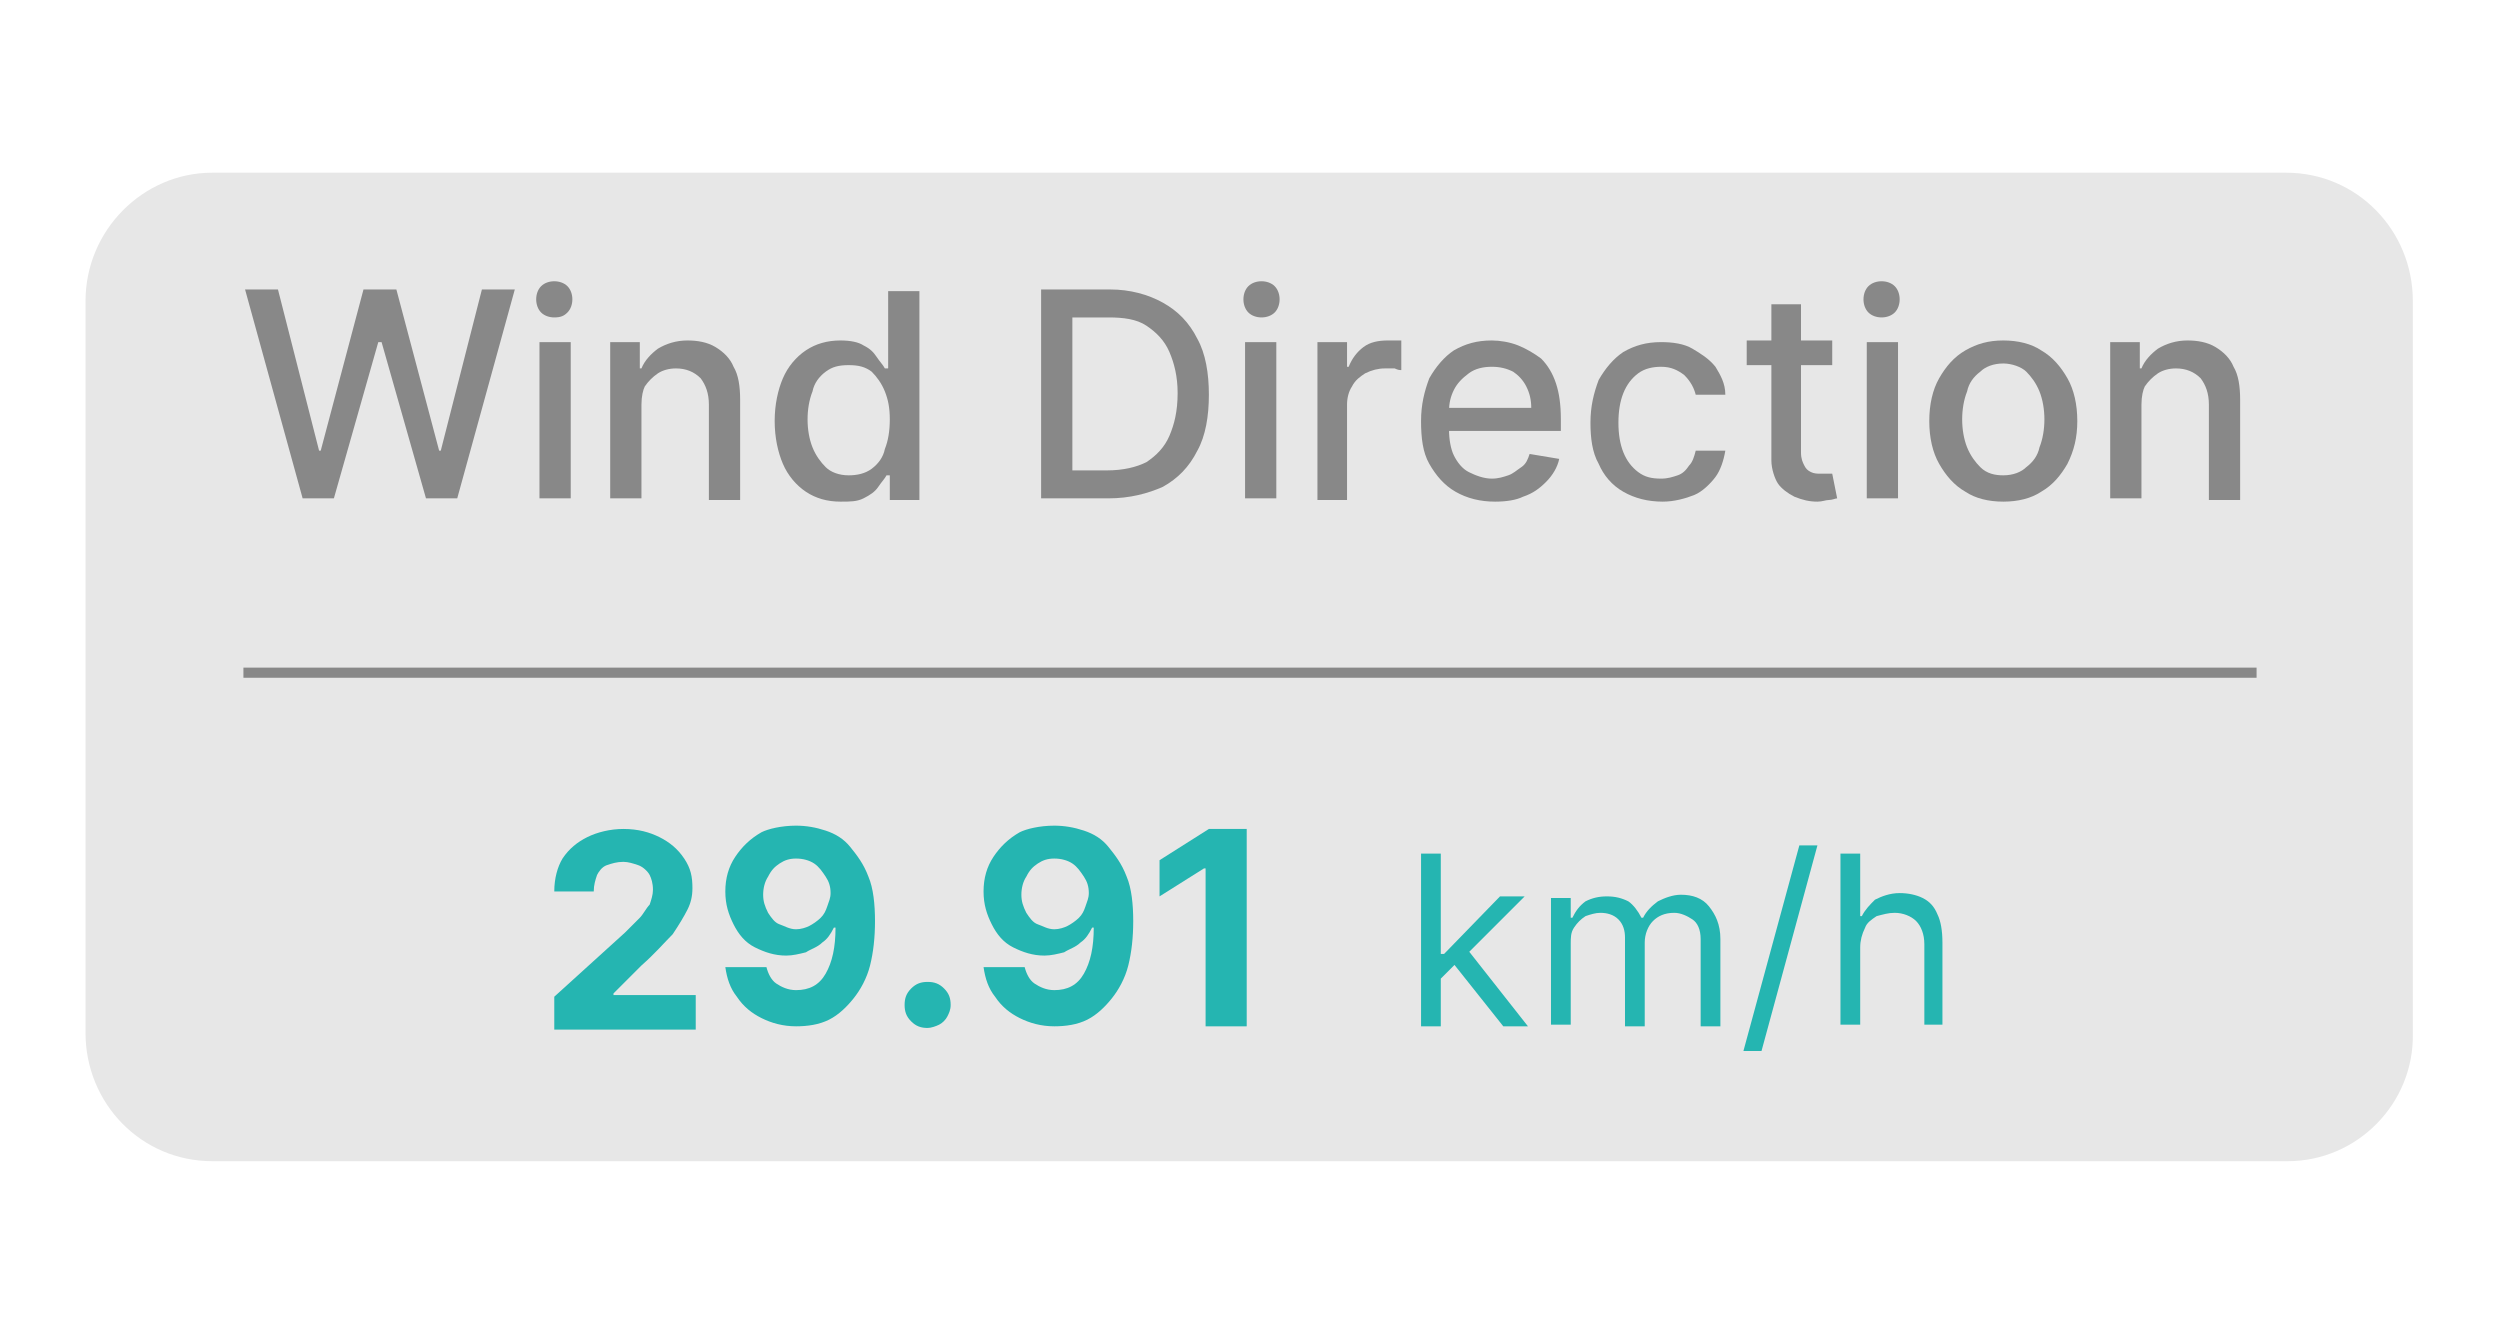<?xml version="1.0" encoding="utf-8"?>
<!-- Generator: Adobe Illustrator 28.1.0, SVG Export Plug-In . SVG Version: 6.00 Build 0)  -->
<svg version="1.1" id="Layer_1" xmlns="http://www.w3.org/2000/svg" xmlns:xlink="http://www.w3.org/1999/xlink" x="0px" y="0px"
	 viewBox="0 0 152 81" style="enable-background:new 0 0 152 81;" xml:space="preserve">
<style type="text/css">
	.st0{fill:#E7E7E7;}
	.st1{fill:none;stroke:#888888;stroke-width:0.617;stroke-miterlimit:10;}
	.st2{fill:#25B5B1;}
	.st3{fill:#888888;}
</style>
<g>
	<g>
		<path class="st0" d="M139.1,70.6H12.9c-4.3,0-7.7-3.5-7.7-7.8V18.3c0-4.3,3.5-7.8,7.7-7.8h126.1c4.3,0,7.7,3.5,7.7,7.8v44.5
			C146.8,67.1,143.3,70.6,139.1,70.6z"/>
		<line class="st1" x1="14.8" y1="40.9" x2="137.2" y2="40.9"/>
	</g>
	<g>
		<g>
			<g>
				<path class="st2" d="M33.7,62.4v-1.8l4.3-3.9c0.4-0.4,0.7-0.7,0.9-0.9s0.4-0.6,0.6-0.8c0.1-0.3,0.2-0.6,0.2-0.9
					c0-0.4-0.1-0.7-0.2-0.9s-0.4-0.5-0.7-0.6c-0.3-0.1-0.6-0.2-0.9-0.2c-0.4,0-0.7,0.1-1,0.2s-0.5,0.4-0.6,0.6
					c-0.1,0.3-0.2,0.6-0.2,1h-2.4c0-0.8,0.2-1.5,0.5-2c0.4-0.6,0.9-1,1.5-1.3c0.6-0.3,1.4-0.5,2.2-0.5c0.9,0,1.6,0.2,2.2,0.5
					c0.6,0.3,1.1,0.7,1.5,1.3s0.5,1.1,0.5,1.8c0,0.5-0.1,0.9-0.3,1.3c-0.2,0.4-0.5,0.9-0.9,1.5c-0.5,0.5-1.1,1.2-1.9,1.9l-1.7,1.7
					v0.1h5v2.1H33.7z"/>
				<path class="st2" d="M48.4,50.2c0.6,0,1.2,0.1,1.8,0.3c0.6,0.2,1.1,0.5,1.5,1c0.4,0.5,0.8,1,1.1,1.8c0.3,0.7,0.4,1.7,0.4,2.7
					c0,1-0.1,1.9-0.3,2.7c-0.2,0.8-0.6,1.5-1,2s-0.9,1-1.5,1.3s-1.3,0.4-2,0.4c-0.8,0-1.5-0.2-2.1-0.5c-0.6-0.3-1.1-0.7-1.5-1.3
					c-0.4-0.5-0.6-1.1-0.7-1.8h2.5c0.1,0.4,0.3,0.8,0.6,1s0.7,0.4,1.2,0.4c0.8,0,1.4-0.3,1.8-1c0.4-0.7,0.6-1.6,0.6-2.8h-0.1
					c-0.2,0.4-0.4,0.7-0.7,0.9c-0.3,0.3-0.7,0.4-1,0.6c-0.4,0.1-0.8,0.2-1.2,0.2c-0.7,0-1.3-0.2-1.9-0.5c-0.6-0.3-1-0.8-1.3-1.4
					s-0.5-1.2-0.5-2c0-0.8,0.2-1.5,0.6-2.1c0.4-0.6,0.9-1.1,1.6-1.5C46.7,50.4,47.5,50.2,48.4,50.2z M48.4,52.2
					c-0.4,0-0.7,0.1-1,0.3s-0.5,0.4-0.7,0.8c-0.2,0.3-0.3,0.7-0.3,1.1c0,0.4,0.1,0.7,0.3,1.1c0.2,0.3,0.4,0.6,0.7,0.7s0.6,0.3,1,0.3
					c0.3,0,0.6-0.1,0.8-0.2s0.5-0.3,0.7-0.5c0.2-0.2,0.3-0.4,0.4-0.7c0.1-0.3,0.2-0.5,0.2-0.8c0-0.4-0.1-0.7-0.3-1
					c-0.2-0.3-0.4-0.6-0.7-0.8S48.8,52.2,48.4,52.2z"/>
				<path class="st2" d="M56.4,62.5c-0.4,0-0.7-0.1-1-0.4s-0.4-0.6-0.4-1c0-0.4,0.1-0.7,0.4-1s0.6-0.4,1-0.4c0.4,0,0.7,0.1,1,0.4
					s0.4,0.6,0.4,1c0,0.3-0.1,0.5-0.2,0.7c-0.1,0.2-0.3,0.4-0.5,0.5S56.6,62.5,56.4,62.5z"/>
				<path class="st2" d="M64.1,50.2c0.6,0,1.2,0.1,1.8,0.3c0.6,0.2,1.1,0.5,1.5,1c0.4,0.5,0.8,1,1.1,1.8c0.3,0.7,0.4,1.7,0.4,2.7
					c0,1-0.1,1.9-0.3,2.7c-0.2,0.8-0.6,1.5-1,2s-0.9,1-1.5,1.3s-1.3,0.4-2,0.4c-0.8,0-1.5-0.2-2.1-0.5c-0.6-0.3-1.1-0.7-1.5-1.3
					c-0.4-0.5-0.6-1.1-0.7-1.8h2.5c0.1,0.4,0.3,0.8,0.6,1s0.7,0.4,1.2,0.4c0.8,0,1.4-0.3,1.8-1c0.4-0.7,0.6-1.6,0.6-2.8h-0.1
					c-0.2,0.4-0.4,0.7-0.7,0.9c-0.3,0.3-0.7,0.4-1,0.6c-0.4,0.1-0.8,0.2-1.2,0.2c-0.7,0-1.3-0.2-1.9-0.5c-0.6-0.3-1-0.8-1.3-1.4
					s-0.5-1.2-0.5-2c0-0.8,0.2-1.5,0.6-2.1c0.4-0.6,0.9-1.1,1.6-1.5C62.4,50.4,63.2,50.2,64.1,50.2z M64.1,52.2
					c-0.4,0-0.7,0.1-1,0.3s-0.5,0.4-0.7,0.8c-0.2,0.3-0.3,0.7-0.3,1.1c0,0.4,0.1,0.7,0.3,1.1c0.2,0.3,0.4,0.6,0.7,0.7s0.6,0.3,1,0.3
					c0.3,0,0.6-0.1,0.8-0.2s0.5-0.3,0.7-0.5c0.2-0.2,0.3-0.4,0.4-0.7c0.1-0.3,0.2-0.5,0.2-0.8c0-0.4-0.1-0.7-0.3-1
					c-0.2-0.3-0.4-0.6-0.7-0.8S64.5,52.2,64.1,52.2z"/>
				<path class="st2" d="M75.8,50.4v12h-2.5v-9.6h-0.1l-2.7,1.7v-2.2l3-1.9H75.8z"/>
				<path class="st2" d="M86.4,62.4V51.9h1.2v10.5H86.4z M87.6,59.5l0-1.5h0.2l3.4-3.5h1.5l-3.7,3.7h-0.1L87.6,59.5z M91.4,62.4
					l-3.1-3.9l0.9-0.8l3.7,4.7H91.4z"/>
				<path class="st2" d="M94.3,62.4v-7.8h1.2v1.2h0.1c0.2-0.4,0.4-0.7,0.8-1c0.4-0.2,0.8-0.3,1.3-0.3c0.5,0,0.9,0.1,1.3,0.3
					c0.3,0.2,0.6,0.6,0.8,1h0.1c0.2-0.4,0.5-0.7,0.9-1c0.4-0.2,0.9-0.4,1.4-0.4c0.7,0,1.3,0.2,1.7,0.7s0.7,1.1,0.7,2v5.3h-1.2v-5.3
					c0-0.6-0.2-1-0.5-1.2c-0.3-0.2-0.7-0.4-1.1-0.4c-0.6,0-1,0.2-1.3,0.5c-0.3,0.3-0.5,0.8-0.5,1.3v5.1h-1.2V57
					c0-0.4-0.1-0.8-0.4-1.1c-0.3-0.3-0.7-0.4-1.1-0.4c-0.3,0-0.6,0.1-0.9,0.2c-0.3,0.2-0.5,0.4-0.7,0.7s-0.2,0.6-0.2,1v4.9H94.3z"/>
				<path class="st2" d="M110.5,51.4l-3.4,12.5H106l3.4-12.5H110.5z"/>
				<path class="st2" d="M113.1,57.6v4.7h-1.2V51.9h1.2v3.8h0.1c0.2-0.4,0.5-0.7,0.8-1c0.4-0.2,0.9-0.4,1.5-0.4c0.5,0,1,0.1,1.4,0.3
					c0.4,0.2,0.7,0.5,0.9,1c0.2,0.4,0.3,1,0.3,1.7v5H117v-4.9c0-0.6-0.2-1.1-0.5-1.4c-0.3-0.3-0.8-0.5-1.3-0.5
					c-0.4,0-0.7,0.1-1.1,0.2c-0.3,0.2-0.6,0.4-0.7,0.7C113.2,56.8,113.1,57.2,113.1,57.6z"/>
			</g>
		</g>
	</g>
	<g>
		<g>
			<path class="st3" d="M18.4,30.3l-3.5-12.7h2l2.5,9.8h0.1l2.6-9.8h2l2.6,9.8h0.1l2.5-9.8h2l-3.5,12.7h-1.9l-2.7-9.5H23l-2.7,9.5
				H18.4z"/>
			<path class="st3" d="M33.7,19.3c-0.3,0-0.6-0.1-0.8-0.3c-0.2-0.2-0.3-0.5-0.3-0.8c0-0.3,0.1-0.6,0.3-0.8c0.2-0.2,0.5-0.3,0.8-0.3
				s0.6,0.1,0.8,0.3c0.2,0.2,0.3,0.5,0.3,0.8c0,0.3-0.1,0.6-0.3,0.8C34.3,19.2,34.1,19.3,33.7,19.3z M32.8,30.3v-9.5h1.9v9.5H32.8z"
				/>
			<path class="st3" d="M39,24.6v5.7h-1.9v-9.5h1.8v1.6H39c0.2-0.5,0.6-0.9,1-1.2c0.5-0.3,1.1-0.5,1.8-0.5c0.6,0,1.2,0.1,1.7,0.4
				c0.5,0.3,0.9,0.7,1.1,1.2c0.3,0.5,0.4,1.2,0.4,2v6.1h-1.9v-5.8c0-0.7-0.2-1.2-0.5-1.6c-0.4-0.4-0.9-0.6-1.5-0.6
				c-0.4,0-0.8,0.1-1.1,0.3s-0.6,0.5-0.8,0.8C39.1,23.7,39,24.1,39,24.6z"/>
			<path class="st3" d="M51.1,30.5c-0.8,0-1.5-0.2-2.1-0.6s-1.1-1-1.4-1.7s-0.5-1.6-0.5-2.6s0.2-1.9,0.5-2.6
				c0.3-0.7,0.8-1.3,1.4-1.7s1.3-0.6,2.1-0.6c0.6,0,1.1,0.1,1.4,0.3c0.4,0.2,0.6,0.4,0.8,0.7c0.2,0.3,0.4,0.5,0.5,0.7H54v-4.7h1.9
				v12.7h-1.8v-1.5h-0.2c-0.1,0.2-0.3,0.4-0.5,0.7c-0.2,0.3-0.5,0.5-0.9,0.7S51.7,30.5,51.1,30.5z M51.6,28.9c0.5,0,1-0.1,1.4-0.4
				s0.7-0.7,0.8-1.2c0.2-0.5,0.3-1.1,0.3-1.8c0-0.7-0.1-1.2-0.3-1.7s-0.5-0.9-0.8-1.2c-0.4-0.3-0.8-0.4-1.4-0.4
				c-0.6,0-1,0.1-1.4,0.4c-0.4,0.3-0.7,0.7-0.8,1.2c-0.2,0.5-0.3,1.1-0.3,1.7c0,0.6,0.1,1.2,0.3,1.7c0.2,0.5,0.5,0.9,0.8,1.2
				C50.5,28.7,51,28.9,51.6,28.9z"/>
			<path class="st3" d="M67.4,30.3h-4.1V17.6h4.2c1.2,0,2.3,0.3,3.2,0.8c0.9,0.5,1.6,1.2,2.1,2.2c0.5,0.9,0.7,2.1,0.7,3.4
				c0,1.3-0.2,2.5-0.7,3.4c-0.5,1-1.2,1.7-2.1,2.2C69.8,30,68.7,30.3,67.4,30.3z M65.2,28.6h2.1c1,0,1.8-0.2,2.4-0.5
				c0.6-0.4,1.1-0.9,1.4-1.6s0.5-1.5,0.5-2.6c0-1-0.2-1.8-0.5-2.5s-0.8-1.2-1.4-1.6c-0.6-0.4-1.4-0.5-2.3-0.5h-2.2V28.6z"/>
			<path class="st3" d="M76.7,19.3c-0.3,0-0.6-0.1-0.8-0.3c-0.2-0.2-0.3-0.5-0.3-0.8c0-0.3,0.1-0.6,0.3-0.8c0.2-0.2,0.5-0.3,0.8-0.3
				s0.6,0.1,0.8,0.3c0.2,0.2,0.3,0.5,0.3,0.8c0,0.3-0.1,0.6-0.3,0.8C77.3,19.2,77,19.3,76.7,19.3z M75.7,30.3v-9.5h1.9v9.5H75.7z"/>
			<path class="st3" d="M80.1,30.3v-9.5h1.8v1.5H82c0.2-0.5,0.5-0.9,0.9-1.2c0.4-0.3,0.9-0.4,1.5-0.4c0.1,0,0.3,0,0.4,0
				c0.2,0,0.3,0,0.4,0v1.8c-0.1,0-0.2,0-0.4-0.1c-0.2,0-0.4,0-0.6,0c-0.4,0-0.8,0.1-1.2,0.3c-0.3,0.2-0.6,0.4-0.8,0.8
				c-0.2,0.3-0.3,0.7-0.3,1.1v5.8H80.1z"/>
			<path class="st3" d="M90.9,30.5c-0.9,0-1.7-0.2-2.4-0.6c-0.7-0.4-1.2-1-1.6-1.7c-0.4-0.7-0.5-1.6-0.5-2.6c0-1,0.2-1.8,0.5-2.6
				c0.4-0.7,0.9-1.3,1.5-1.7c0.7-0.4,1.4-0.6,2.3-0.6c0.5,0,1.1,0.1,1.6,0.3c0.5,0.2,1,0.5,1.4,0.8c0.4,0.4,0.7,0.9,0.9,1.5
				c0.2,0.6,0.3,1.3,0.3,2.2v0.7h-7.6v-1.4h5.8c0-0.5-0.1-0.9-0.3-1.3c-0.2-0.4-0.5-0.7-0.8-0.9c-0.4-0.2-0.8-0.3-1.3-0.3
				c-0.5,0-1,0.1-1.4,0.4c-0.4,0.3-0.7,0.6-0.9,1s-0.3,0.8-0.3,1.3v1.1c0,0.6,0.1,1.2,0.3,1.6c0.2,0.4,0.5,0.8,0.9,1
				c0.4,0.2,0.9,0.4,1.4,0.4c0.4,0,0.7-0.1,1-0.2c0.3-0.1,0.5-0.3,0.8-0.5s0.4-0.5,0.5-0.8l1.8,0.3c-0.1,0.5-0.4,1-0.8,1.4
				c-0.4,0.4-0.8,0.7-1.4,0.9C92.2,30.4,91.6,30.5,90.9,30.5z"/>
			<path class="st3" d="M101.1,30.5c-0.9,0-1.7-0.2-2.4-0.6c-0.7-0.4-1.2-1-1.5-1.7c-0.4-0.7-0.5-1.6-0.5-2.5c0-1,0.2-1.8,0.5-2.6
				c0.4-0.7,0.9-1.3,1.5-1.7c0.7-0.4,1.4-0.6,2.3-0.6c0.7,0,1.4,0.1,1.9,0.4s1,0.6,1.4,1.1c0.3,0.5,0.6,1,0.6,1.7h-1.8
				c-0.1-0.4-0.3-0.8-0.7-1.2c-0.4-0.3-0.8-0.5-1.4-0.5c-0.5,0-1,0.1-1.4,0.4s-0.7,0.7-0.9,1.2c-0.2,0.5-0.3,1.1-0.3,1.8
				c0,0.7,0.1,1.3,0.3,1.8s0.5,0.9,0.9,1.2c0.4,0.3,0.8,0.4,1.4,0.4c0.4,0,0.7-0.1,1-0.2c0.3-0.1,0.5-0.3,0.7-0.6
				c0.2-0.2,0.3-0.5,0.4-0.9h1.8c-0.1,0.6-0.3,1.2-0.6,1.6s-0.8,0.9-1.3,1.1C102.5,30.3,101.8,30.5,101.1,30.5z"/>
			<path class="st3" d="M111.4,20.7v1.5h-5.2v-1.5H111.4z M107.6,18.5h1.9v9c0,0.4,0.1,0.6,0.2,0.8c0.1,0.2,0.2,0.3,0.4,0.4
				s0.4,0.1,0.6,0.1c0.1,0,0.3,0,0.4,0c0.1,0,0.2,0,0.3,0l0.3,1.5c-0.1,0-0.3,0.1-0.5,0.1c-0.2,0-0.4,0.1-0.7,0.1
				c-0.5,0-0.9-0.1-1.4-0.3c-0.4-0.2-0.8-0.5-1-0.8s-0.4-0.9-0.4-1.4V18.5z"/>
			<path class="st3" d="M114.4,19.3c-0.3,0-0.6-0.1-0.8-0.3c-0.2-0.2-0.3-0.5-0.3-0.8c0-0.3,0.1-0.6,0.3-0.8
				c0.2-0.2,0.5-0.3,0.8-0.3s0.6,0.1,0.8,0.3c0.2,0.2,0.3,0.5,0.3,0.8c0,0.3-0.1,0.6-0.3,0.8C115,19.2,114.7,19.3,114.4,19.3z
				 M113.5,30.3v-9.5h1.9v9.5H113.5z"/>
			<path class="st3" d="M121.8,30.5c-0.9,0-1.7-0.2-2.3-0.6c-0.7-0.4-1.2-1-1.6-1.7c-0.4-0.7-0.6-1.6-0.6-2.6c0-1,0.2-1.9,0.6-2.6
				s0.9-1.3,1.6-1.7c0.7-0.4,1.4-0.6,2.3-0.6c0.9,0,1.7,0.2,2.3,0.6c0.7,0.4,1.2,1,1.6,1.7c0.4,0.7,0.6,1.6,0.6,2.6
				c0,1-0.2,1.8-0.6,2.6c-0.4,0.7-0.9,1.3-1.6,1.7C123.5,30.3,122.7,30.5,121.8,30.5z M121.8,28.9c0.6,0,1.1-0.2,1.4-0.5
				c0.4-0.3,0.7-0.7,0.8-1.2c0.2-0.5,0.3-1.1,0.3-1.7c0-0.6-0.1-1.2-0.3-1.7c-0.2-0.5-0.5-0.9-0.8-1.2s-0.9-0.5-1.4-0.5
				c-0.6,0-1.1,0.2-1.4,0.5c-0.4,0.3-0.7,0.7-0.8,1.2c-0.2,0.5-0.3,1.1-0.3,1.7c0,0.6,0.1,1.2,0.3,1.7c0.2,0.5,0.5,0.9,0.8,1.2
				C120.8,28.8,121.3,28.9,121.8,28.9z"/>
			<path class="st3" d="M130.2,24.6v5.7h-1.9v-9.5h1.8v1.6h0.1c0.2-0.5,0.6-0.9,1-1.2c0.5-0.3,1.1-0.5,1.8-0.5
				c0.6,0,1.2,0.1,1.7,0.4c0.5,0.3,0.9,0.7,1.1,1.2c0.3,0.5,0.4,1.2,0.4,2v6.1h-1.9v-5.8c0-0.7-0.2-1.2-0.5-1.6
				c-0.4-0.4-0.9-0.6-1.5-0.6c-0.4,0-0.8,0.1-1.1,0.3c-0.3,0.2-0.6,0.5-0.8,0.8C130.3,23.7,130.2,24.1,130.2,24.6z"/>
		</g>
	</g>
</g>
</svg>
